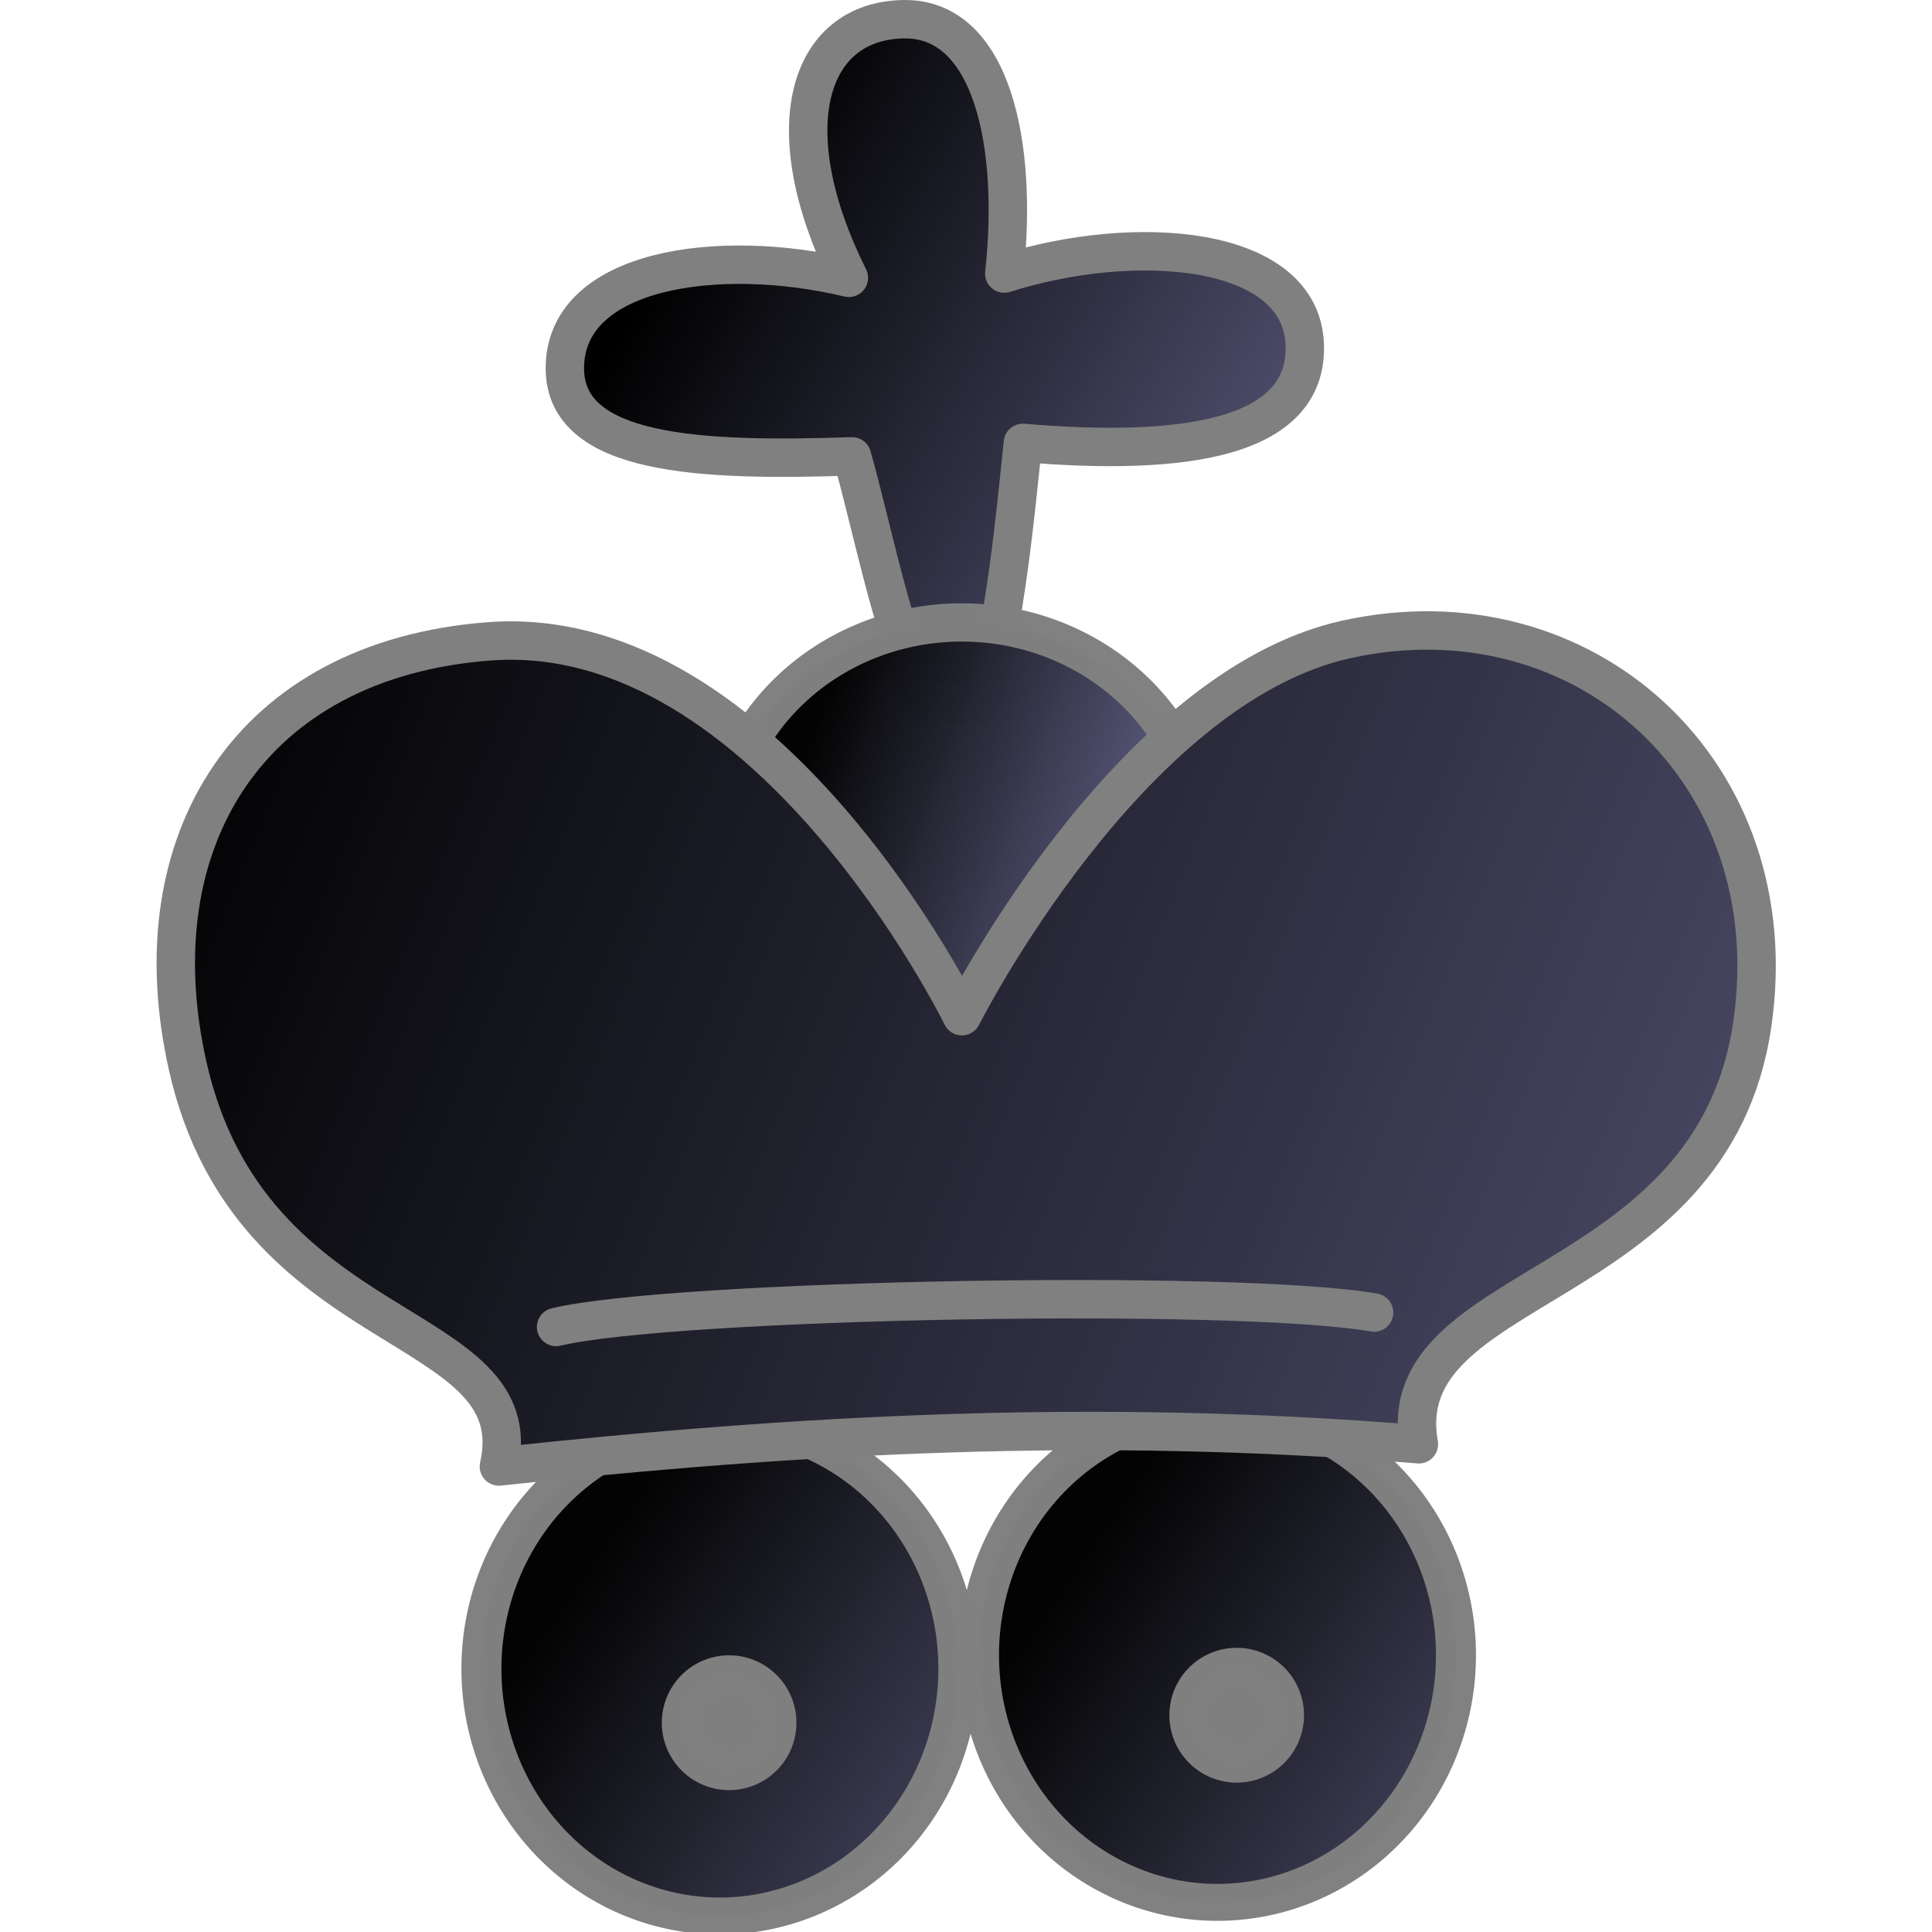 <?xml version="1.0" encoding="UTF-8" standalone="no"?>
<!-- Created with Inkscape (http://www.inkscape.org/) -->
<svg
   xmlns:dc="http://purl.org/dc/elements/1.1/"
   xmlns:cc="http://creativecommons.org/ns#"
   xmlns:rdf="http://www.w3.org/1999/02/22-rdf-syntax-ns#"
   xmlns:svg="http://www.w3.org/2000/svg"
   xmlns="http://www.w3.org/2000/svg"
   xmlns:xlink="http://www.w3.org/1999/xlink"
   xmlns:sodipodi="http://sodipodi.sourceforge.net/DTD/sodipodi-0.dtd"
   xmlns:inkscape="http://www.inkscape.org/namespaces/inkscape"
   width="100"
   height="100"
   id="svg36220"
   sodipodi:version="0.32"
   inkscape:version="0.46"
   version="1.0"
   inkscape:export-filename="/home/maurizio/out/wk.png"
   inkscape:export-xdpi="90"
   inkscape:export-ydpi="90"
   sodipodi:docbase="/home/maurizio/chess_set"
   sodipodi:docname="bk.svg"
   inkscape:output_extension="org.inkscape.output.svg.inkscape">
  <defs
     id="defs36222">
    <inkscape:perspective
       sodipodi:type="inkscape:persp3d"
       inkscape:vp_x="0 : 437.5 : 1"
       inkscape:vp_y="0 : 1000 : 0"
       inkscape:vp_z="875 : 437.5 : 1"
       inkscape:persp3d-origin="437.5 : 291.66667 : 1"
       id="perspective2960" />
    <linearGradient
       inkscape:collect="always"
       xlink:href="#linearGradient2507"
       id="linearGradient2229"
       x1="340.957"
       y1="313.549"
       x2="473.573"
       y2="397.772"
       gradientUnits="userSpaceOnUse" />
    <linearGradient
       id="linearGradient2507">
      <stop
         style="stop-color:#000000;stop-opacity:1"
         offset="0"
         id="stop2509" />
      <stop
         style="stop-color:#505070;stop-opacity:1"
         offset="1"
         id="stop2511" />
    </linearGradient>
    <linearGradient
       inkscape:collect="always"
       xlink:href="#linearGradient2507"
       id="linearGradient5799"
       gradientUnits="userSpaceOnUse"
       x1="340.957"
       y1="313.549"
       x2="473.573"
       y2="397.772" />
    <linearGradient
       inkscape:collect="always"
       xlink:href="#linearGradient2507"
       id="linearGradient10410"
       x1="43.573"
       y1="333.444"
       x2="800.519"
       y2="598.487"
       gradientUnits="userSpaceOnUse"
       gradientTransform="matrix(0.124,0,0,0.106,-3.168,13.573)" />
    <linearGradient
       inkscape:collect="always"
       xlink:href="#linearGradient2507"
       id="linearGradient10415"
       gradientUnits="userSpaceOnUse"
       x1="331.763"
       y1="305.122"
       x2="423.267"
       y2="338.041" />
    <linearGradient
       inkscape:collect="always"
       xlink:href="#linearGradient2507"
       id="linearGradient3937"
       gradientUnits="userSpaceOnUse"
       gradientTransform="matrix(0.124,0,0,0.124,-4.694,-6.181)"
       x1="323.829"
       y1="142.875"
       x2="554.562"
       y2="278.801" />
  </defs>
  <sodipodi:namedview
     id="base"
     pagecolor="#ffffff"
     bordercolor="#666666"
     borderopacity="1.0"
     inkscape:pageopacity="0.0"
     inkscape:pageshadow="2"
     inkscape:zoom="0.65098018"
     inkscape:cx="-162.13459"
     inkscape:cy="-49.076445"
     inkscape:current-layer="layer1"
     inkscape:document-units="px"
     inkscape:window-width="1000"
     inkscape:window-height="833"
     inkscape:window-x="56"
     inkscape:window-y="56"
     showgrid="false" />
  <g
     id="layer1"
     inkscape:label="Layer 1"
     inkscape:groupmode="layer">
    <path
       sodipodi:type="arc"
       style="opacity:0.99;fill:url(#linearGradient2229);fill-opacity:1;fill-rule:evenodd;stroke:#808080;stroke-width:10.564;stroke-linecap:round;stroke-linejoin:round;stroke-miterlimit:4;stroke-dasharray:none;stroke-dashoffset:0;stroke-opacity:1"
       id="path1345"
       sodipodi:cx="378.96503"
       sodipodi:cy="338.0408"
       sodipodi:rx="62.976696"
       sodipodi:ry="70.710678"
       d="M 441.942,338.041 A 62.977,70.711 0 1 1 315.988,338.041 A 62.977,70.711 0 1 1 441.942,338.041 z"
       transform="matrix(0.196,0,0,0.181,-11.26,24.482)" />
    <path
       transform="matrix(0.196,0,0,0.181,-37.015,25.187)"
       d="M 441.942,338.041 A 62.977,70.711 0 1 1 315.988,338.041 A 62.977,70.711 0 1 1 441.942,338.041 z"
       sodipodi:ry="70.710678"
       sodipodi:rx="62.976696"
       sodipodi:cy="338.0408"
       sodipodi:cx="378.96503"
       id="path5795"
       style="opacity:0.99;fill:url(#linearGradient5799);fill-opacity:1;fill-rule:evenodd;stroke:#808080;stroke-width:10.564;stroke-linecap:round;stroke-linejoin:round;stroke-miterlimit:4;stroke-dasharray:none;stroke-dashoffset:0;stroke-opacity:1"
       sodipodi:type="arc" />
    <path
       sodipodi:type="arc"
       style="opacity:0.99;fill:#808080;fill-opacity:1;fill-rule:evenodd;stroke:#808080;stroke-width:18.11;stroke-linecap:round;stroke-linejoin:round;stroke-miterlimit:4;stroke-dasharray:none;stroke-dashoffset:0;stroke-opacity:1"
       id="path2231"
       sodipodi:cx="398.85242"
       sodipodi:cy="340.25049"
       sodipodi:rx="23.201941"
       sodipodi:ry="22.097088"
       d="M 422.054,340.25 A 23.202,22.097 0 1 1 375.65,340.25 A 23.202,22.097 0 1 1 422.054,340.25 z"
       transform="matrix(0.108,0,0,0.112,20.935,50.672)" />
    <path
       transform="matrix(0.108,0,0,0.112,-5.337,51.06)"
       d="M 422.054,340.25 A 23.202,22.097 0 1 1 375.65,340.25 A 23.202,22.097 0 1 1 422.054,340.25 z"
       sodipodi:ry="22.097088"
       sodipodi:rx="23.201941"
       sodipodi:cy="340.25049"
       sodipodi:cx="398.85242"
       id="path5797"
       style="opacity:0.99;fill:#808080;fill-opacity:1;fill-rule:evenodd;stroke:#808080;stroke-width:18.11;stroke-linecap:round;stroke-linejoin:round;stroke-miterlimit:4;stroke-dasharray:none;stroke-dashoffset:0;stroke-opacity:1"
       sodipodi:type="arc" />
    <path
       style="fill:url(#linearGradient3937);fill-opacity:1;fill-rule:evenodd;stroke:#808080;stroke-width:1.988;stroke-linecap:round;stroke-linejoin:round;stroke-miterlimit:4;stroke-dasharray:none;stroke-opacity:1"
       d="M 46.771,0.995 C 41.821,1.075 40.076,6.626 43.936,14.381 C 37.185,12.769 29.192,13.901 29.238,19.103 C 29.276,23.566 36.209,23.891 44.101,23.62 C 45.124,27.216 45.972,31.893 47.793,36.308 L 50.849,36.498 C 52.069,31.922 52.554,26.674 52.944,22.924 C 61.254,23.628 67.726,22.723 67.533,17.818 C 67.331,12.675 58.776,12.004 51.981,14.161 C 52.713,7.478 51.344,0.922 46.771,0.995 z"
       id="path2671"
       sodipodi:nodetypes="ccsccccscs" />
    <path
       transform="matrix(0.169,0,0,0.168,-14.263,-12.694)"
       d="M 453.124,338.041 A 74.159,70.711 0 1 1 304.806,338.041 A 74.159,70.711 0 1 1 453.124,338.041 z"
       sodipodi:ry="70.710678"
       sodipodi:rx="74.159134"
       sodipodi:cy="338.0408"
       sodipodi:cx="378.96503"
       id="path10413"
       style="opacity:0.99;fill:url(#linearGradient10415);fill-opacity:1;fill-rule:evenodd;stroke:#808080;stroke-width:11.784;stroke-linecap:round;stroke-linejoin:round;stroke-miterlimit:4;stroke-dasharray:none;stroke-dashoffset:0;stroke-opacity:1"
       sodipodi:type="arc" />
    <path
       style="fill:url(#linearGradient10410);fill-opacity:1;fill-rule:evenodd;stroke:#808080;stroke-width:1.988;stroke-linecap:round;stroke-linejoin:round;stroke-miterlimit:4;stroke-dasharray:none;stroke-opacity:1"
       d="M 25.823,75.906 C 27.596,68.09 12.961,69.654 9.71,55.154 C 7.109,43.552 12.907,34.132 25.326,33.196 C 39.763,32.109 49.787,52.599 49.787,52.599 C 49.787,52.599 58.373,35.598 69.679,33.097 C 81.98,30.375 92.624,39.938 90.694,53.046 C 88.621,67.12 71.915,66.177 73.442,74.756 C 56.576,73.371 41.263,74.243 25.823,75.906 z"
       id="path10402"
       sodipodi:nodetypes="csscsscc" />
    <path
       style="fill:none;fill-opacity:0.75;fill-rule:evenodd;stroke:#808080;stroke-width:1.988;stroke-linecap:round;stroke-linejoin:round;stroke-miterlimit:4;stroke-dasharray:none;stroke-opacity:1"
       d="M 28.784,68.684 C 34.875,67.238 64.034,66.698 71.123,67.938"
       id="path1677"
       sodipodi:nodetypes="cc" />
  </g>
</svg>
